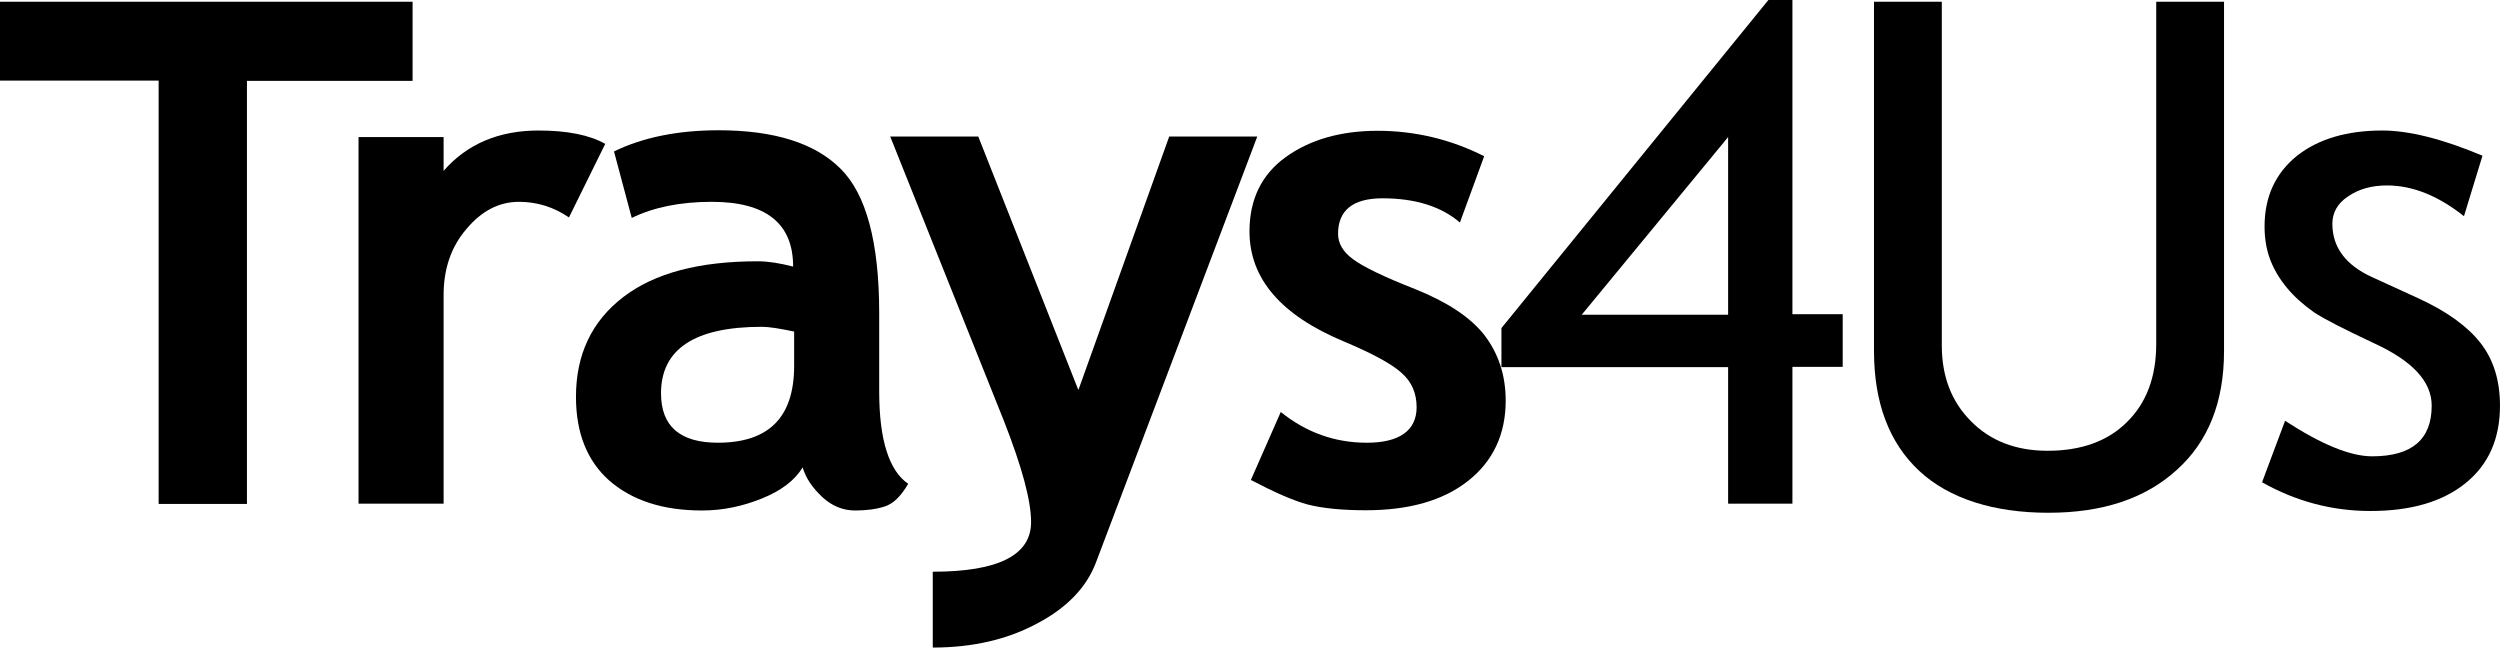 <svg width="244" height="64" viewBox="0 0 244 64" fill="none" xmlns="http://www.w3.org/2000/svg">
<path d="M24.102 7.869V49.185H15.482V7.869H0V0.172H40.268V7.894H24.127L24.102 7.869Z" fill="black"/>
<path d="M55.53 21.223C54.065 20.215 52.429 19.698 50.646 19.698C48.717 19.698 47.008 20.583 45.542 22.329C44.028 24.076 43.296 26.24 43.296 28.797V49.16H34.993V13.378H43.296V16.673C45.591 14.042 48.717 12.738 52.551 12.738C55.383 12.738 57.557 13.181 59.071 14.042L55.53 21.223Z" fill="black"/>
<path d="M78.338 45.619C77.581 46.873 76.262 47.882 74.382 48.644C72.502 49.406 70.573 49.824 68.521 49.824C64.687 49.824 61.708 48.841 59.486 46.922C57.313 45.004 56.214 42.274 56.214 38.733C56.214 34.602 57.752 31.355 60.829 28.994C63.906 26.633 68.277 25.502 73.967 25.502C74.944 25.502 76.067 25.674 77.41 26.019C77.41 21.813 74.773 19.698 69.474 19.698C66.372 19.698 63.76 20.239 61.659 21.272L59.926 14.78C62.758 13.402 66.177 12.714 70.133 12.714C75.554 12.714 79.534 13.968 82.025 16.452C84.54 18.936 85.81 23.633 85.81 30.568V38.217C85.81 42.963 86.787 45.963 88.643 47.218C87.935 48.423 87.202 49.16 86.348 49.431C85.517 49.702 84.54 49.824 83.466 49.824C82.269 49.824 81.195 49.382 80.267 48.521C79.29 47.611 78.655 46.677 78.338 45.619ZM77.532 32.364C76.116 32.068 75.066 31.896 74.358 31.896C67.813 31.896 64.516 34.06 64.516 38.389C64.516 41.586 66.348 43.209 70.06 43.209C75.041 43.209 77.508 40.725 77.508 35.708V32.364H77.532Z" fill="black"/>
<path d="M106.959 54.915C106.055 57.3 104.175 59.292 101.244 60.842C98.338 62.415 94.92 63.202 91.037 63.202V55.8C97.459 55.8 100.634 54.177 100.634 50.955C100.634 48.84 99.73 45.545 97.997 41.118L86.886 13.328H95.481L105.249 38.069L114.114 13.328H122.709L106.959 54.915Z" fill="black"/>
<path d="M122.072 46.875L125.003 40.21C127.469 42.202 130.277 43.211 133.403 43.211C136.529 43.211 138.262 42.055 138.262 39.743C138.262 38.39 137.798 37.284 136.797 36.398C135.82 35.513 133.965 34.505 131.156 33.324C125.027 30.767 121.95 27.201 121.95 22.577C121.95 19.479 123.122 17.044 125.467 15.347C127.811 13.65 130.814 12.765 134.453 12.765C138.092 12.765 141.608 13.601 144.856 15.248L142.487 21.716C140.68 20.167 138.165 19.355 134.941 19.355C132.06 19.355 130.595 20.511 130.595 22.823C130.595 23.733 131.059 24.569 132.035 25.282C133.012 26.02 135.015 27.004 138.165 28.233C141.266 29.488 143.513 30.963 144.88 32.709C146.248 34.505 146.956 36.62 146.956 39.104C146.956 42.399 145.71 45.03 143.268 46.949C140.826 48.867 137.505 49.801 133.305 49.801C130.937 49.801 129.056 49.605 127.616 49.236C126.175 48.842 124.343 48.031 122.097 46.85L122.072 46.875Z" fill="black"/>
<path d="M174.94 35.832V49.161H168.664V35.832H146.54V32.02L172.596 0H174.94V30.667H179.848V35.807H174.94V35.832ZM168.664 13.379L154.379 30.716H168.664V13.379Z" fill="black"/>
<path d="M182.902 0.172H189.52V33.717C189.52 36.717 190.448 39.176 192.353 41.094C194.233 43.013 196.724 43.996 199.849 43.996C203.122 43.996 205.735 43.062 207.615 41.168C209.495 39.324 210.448 36.766 210.448 33.569V0.172H217.065V34.282C217.065 39.225 215.527 43.111 212.45 45.865C209.373 48.669 205.197 50.046 199.923 50.046C194.648 50.046 190.253 48.694 187.322 45.964C184.392 43.234 182.902 39.324 182.902 34.258V0.172Z" fill="black"/>
<path d="M220.776 47.07L223.023 41.069C226.539 43.356 229.372 44.537 231.521 44.537C235.404 44.537 237.333 42.889 237.333 39.594C237.333 37.233 235.452 35.216 231.692 33.495C228.81 32.142 226.832 31.134 225.831 30.47C224.83 29.756 223.951 28.994 223.218 28.109C222.486 27.224 221.924 26.289 221.558 25.305C221.191 24.322 221.021 23.239 221.021 22.108C221.021 19.182 222.095 16.895 224.195 15.198C226.295 13.55 229.079 12.738 232.522 12.738C235.086 12.738 238.383 13.55 242.29 15.198L240.483 21.1C237.968 19.108 235.477 18.099 232.962 18.099C231.448 18.099 230.178 18.468 229.152 19.182C228.151 19.846 227.638 20.756 227.638 21.838C227.638 24.125 228.932 25.871 231.521 27.051L236.039 29.117C238.822 30.396 240.825 31.847 242.095 33.47C243.364 35.093 243.999 37.134 243.999 39.594C243.999 42.791 242.9 45.324 240.654 47.144C238.407 48.964 235.33 49.873 231.35 49.873C227.614 49.873 224.097 48.939 220.776 47.07Z" fill="black"/>
</svg>
